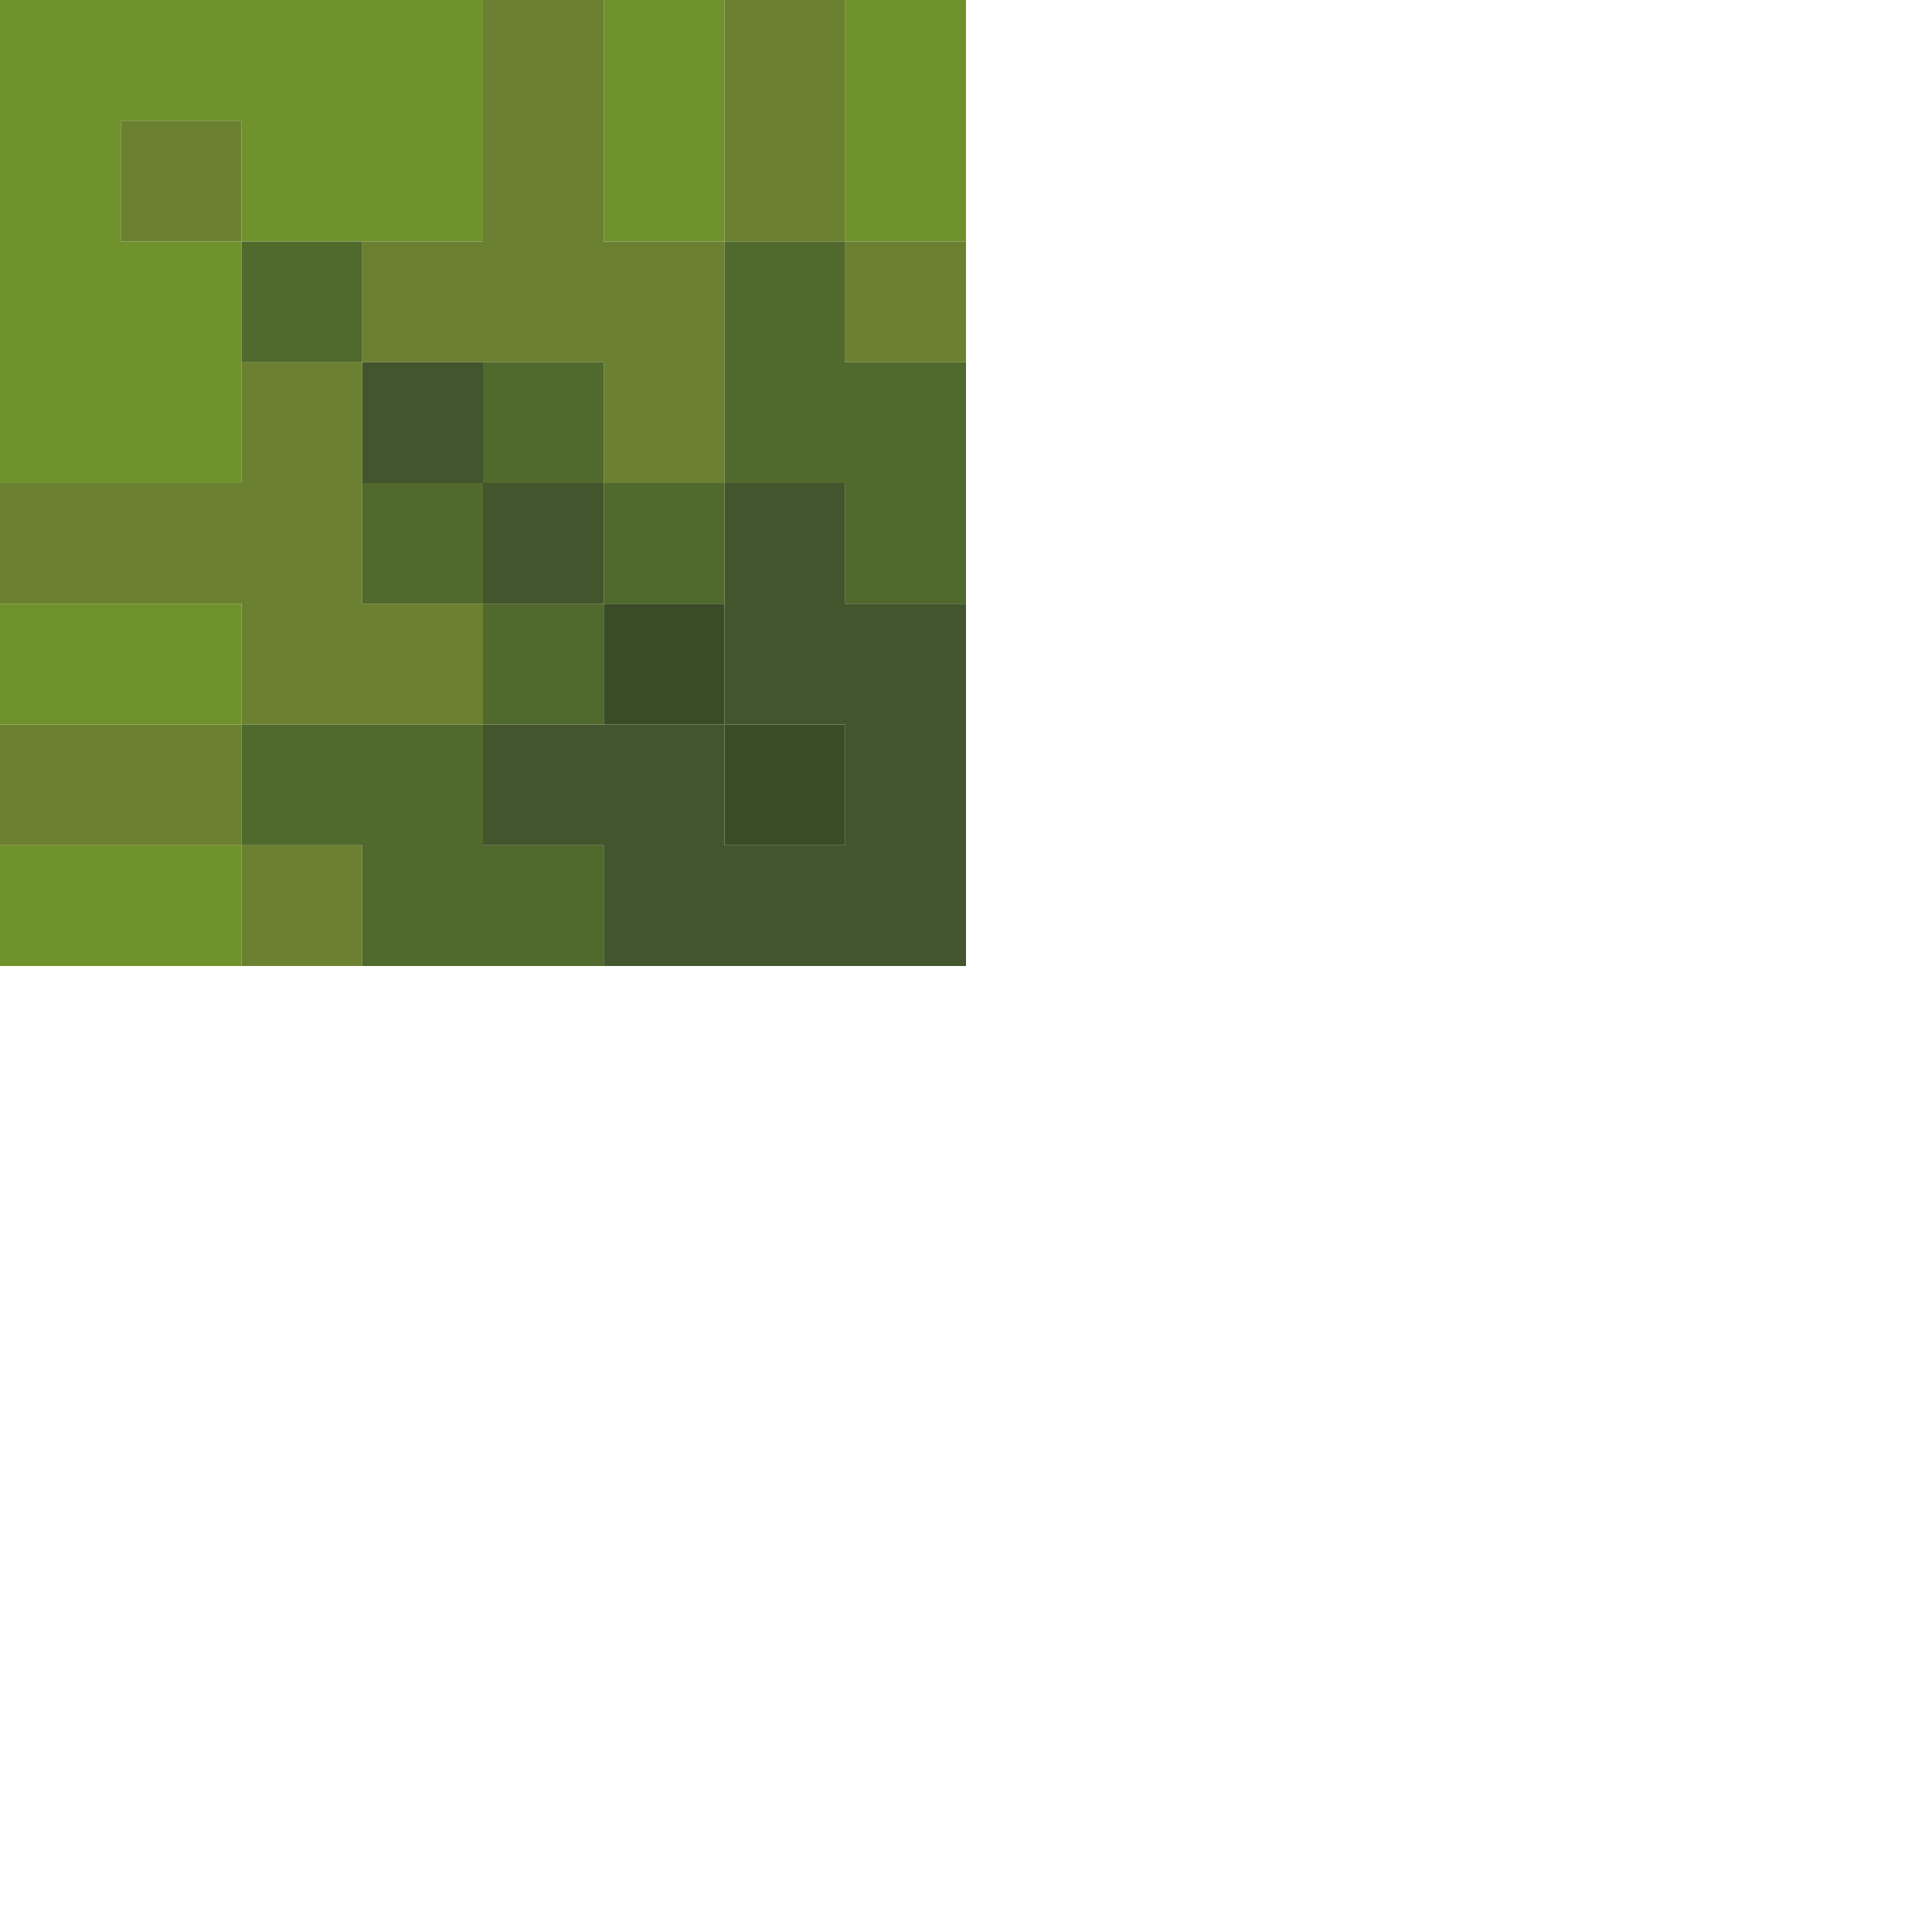 <?xml version="1.0" encoding="UTF-8" standalone="no"?>
<!DOCTYPE svg PUBLIC "-//W3C//DTD SVG 1.1//EN" 
  "http://www.w3.org/Graphics/SVG/1.1/DTD/svg11.dtd">
<svg width="16" height="16"
	 xmlns="http://www.w3.org/2000/svg" version="1.1">
 <path d="  M 4,2  L 4,0  L 0,0  L 0,4  L 2,4  L 2,2  Z  M 1,1  L 2,1  L 2,2  L 1,2  Z  " style="fill:rgb(112, 146, 45); fill-opacity:1.000; stroke:none;" />
 <path d="  M 2,5  L 0,5  L 0,6  L 2,6  Z  " style="fill:rgb(112, 146, 45); fill-opacity:1.000; stroke:none;" />
 <path d="  M 0,8  L 2,8  L 2,7  L 0,7  Z  " style="fill:rgb(112, 146, 45); fill-opacity:1.000; stroke:none;" />
 <path d="  M 6,0  L 5,0  L 5,2  L 6,2  Z  " style="fill:rgb(112, 146, 45); fill-opacity:1.000; stroke:none;" />
 <path d="  M 7,2  L 8,2  L 8,0  L 7,0  Z  " style="fill:rgb(112, 146, 45); fill-opacity:1.000; stroke:none;" />
 <path d="  M 3,5  L 3,3  L 2,3  L 2,4  L 0,4  L 0,5  L 2,5  L 2,6  L 4,6  L 4,5  Z  " style="fill:rgb(108, 128, 49); fill-opacity:1.000; stroke:none;" />
 <path d="  M 0,6  L 0,7  L 2,7  L 2,6  Z  " style="fill:rgb(108, 128, 49); fill-opacity:1.000; stroke:none;" />
 <path d="  M 2,2  L 2,1  L 1,1  L 1,2  Z  " style="fill:rgb(108, 128, 49); fill-opacity:1.000; stroke:none;" />
 <path d="  M 3,7  L 2,7  L 2,8  L 3,8  Z  " style="fill:rgb(108, 128, 49); fill-opacity:1.000; stroke:none;" />
 <path d="  M 5,0  L 4,0  L 4,2  L 3,2  L 3,3  L 5,3  L 5,4  L 6,4  L 6,2  L 5,2  Z  " style="fill:rgb(108, 128, 49); fill-opacity:1.000; stroke:none;" />
 <path d="  M 6,2  L 7,2  L 7,0  L 6,0  Z  " style="fill:rgb(108, 128, 49); fill-opacity:1.000; stroke:none;" />
 <path d="  M 7,3  L 8,3  L 8,2  L 7,2  Z  " style="fill:rgb(108, 128, 49); fill-opacity:1.000; stroke:none;" />
 <path d="  M 3,3  L 3,2  L 2,2  L 2,3  Z  " style="fill:rgb(80, 105, 44); fill-opacity:1.000; stroke:none;" />
 <path d="  M 2,7  L 3,7  L 3,8  L 5,8  L 5,7  L 4,7  L 4,6  L 2,6  Z  " style="fill:rgb(80, 105, 44); fill-opacity:1.000; stroke:none;" />
 <path d="  M 4,5  L 4,4  L 3,4  L 3,5  Z  " style="fill:rgb(80, 105, 44); fill-opacity:1.000; stroke:none;" />
 <path d="  M 5,3  L 4,3  L 4,4  L 5,4  Z  " style="fill:rgb(80, 105, 44); fill-opacity:1.000; stroke:none;" />
 <path d="  M 4,5  L 4,6  L 5,6  L 5,5  Z  " style="fill:rgb(80, 105, 44); fill-opacity:1.000; stroke:none;" />
 <path d="  M 5,4  L 5,5  L 6,5  L 6,4  Z  " style="fill:rgb(80, 105, 44); fill-opacity:1.000; stroke:none;" />
 <path d="  M 6,4  L 7,4  L 7,5  L 8,5  L 8,3  L 7,3  L 7,2  L 6,2  Z  " style="fill:rgb(80, 105, 44); fill-opacity:1.000; stroke:none;" />
 <path d="  M 3,3  L 3,4  L 4,4  L 4,3  Z  " style="fill:rgb(66, 85, 45); fill-opacity:1.000; stroke:none;" />
 <path d="  M 4,4  L 4,5  L 5,5  L 5,4  Z  " style="fill:rgb(66, 85, 45); fill-opacity:1.000; stroke:none;" />
 <path d="  M 7,7  L 6,7  L 6,6  L 7,6  Z  M 8,8  L 8,5  L 7,5  L 7,4  L 6,4  L 6,6  L 4,6  L 4,7  L 5,7  L 5,8  Z  " style="fill:rgb(66, 85, 45); fill-opacity:1.000; stroke:none;" />
 <path d="  M 5,5  L 5,6  L 6,6  L 6,5  Z  " style="fill:rgb(58, 76, 38); fill-opacity:1.000; stroke:none;" />
 <path d="  M 7,6  L 6,6  L 6,7  L 7,7  Z  " style="fill:rgb(58, 76, 38); fill-opacity:1.000; stroke:none;" />
</svg>
